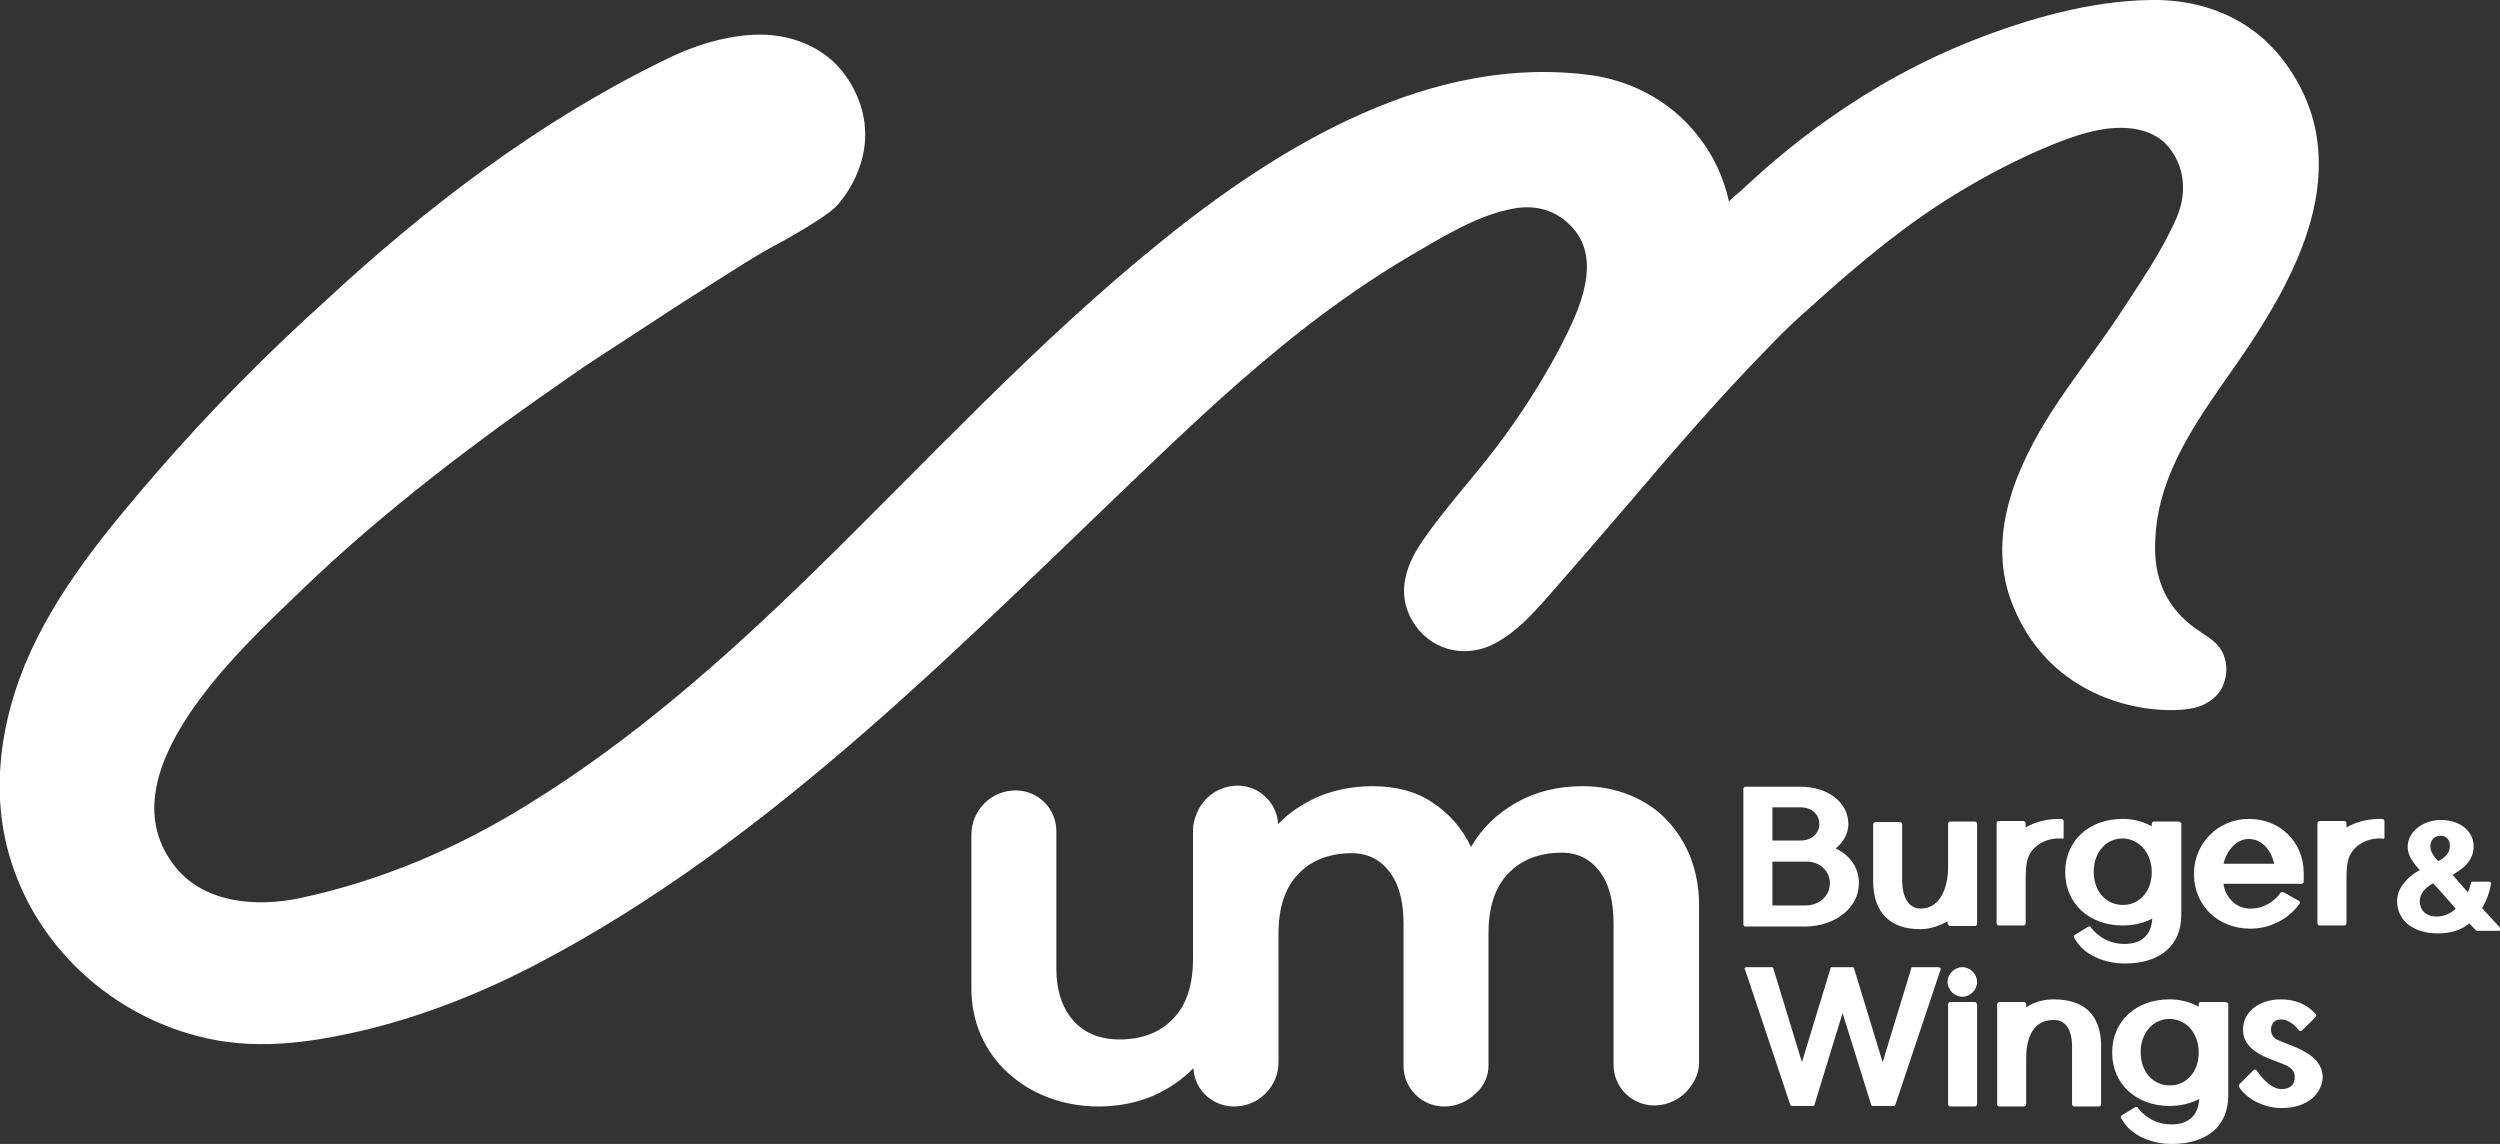 <?xml version="1.0" encoding="utf-8"?>
<!-- Generator: Adobe Illustrator 24.1.2, SVG Export Plug-In . SVG Version: 6.00 Build 0)  -->
<svg version="1.1" id="Layer_1" xmlns="http://www.w3.org/2000/svg" xmlns:xlink="http://www.w3.org/1999/xlink" x="0px" y="0px"
	 viewBox="0 0 473.8 216.8" style="enable-background:new 0 0 473.8 216.8;" xml:space="preserve">
<rect x="0" y="0" width="473.8" height="216.8" fill="#333333" stroke="none"/>
<style type="text/css">
	.st0{fill:#FFFFFF;}
</style>
<path class="st0" d="M417.1,119.8c-9.2-5.9-8.8-14.5-8.6-18.1c0.8-14.3,10.7-25.5,18.2-36.9c7.2-11,14.2-24.3,12.5-37.9
	c-0.7-5.7-3-10.9-6.5-15.5c-6.1-8-15.3-11.6-25.2-11.4c-11.5,0.2-23,3.5-33.7,7.7c-9.6,3.8-18.7,8.8-27.2,14.8
	c-3.3,2.3-6.4,4.7-9.5,7.3c-1.6,1.3-3.2,2.7-4.7,4.1c-0.8,0.7-1.6,1.5-2.4,2.2c-0.3,0.3-2.4,1.9-2.3,2.2c-1-4.6-2.9-8.7-5.7-12.3
	c-6.1-7.9-14.2-10.8-20.1-11.7c-30.4-4.3-59.3,13.2-82,31.6c-23.5,19-44,41.3-65.6,62.4c-16.7,16.3-34.3,31.9-54.3,44.2
	c-13.4,8.3-27.7,14.4-43.1,17.7c-8,1.7-17.9,1.1-23.5-5.7c-14.4-17.5,12.3-41.6,23.9-52.8c15.6-15,33-28.1,50.8-40.4
	c3.4-2.4,6.9-4.6,10.4-6.9c5.8-3.8,11.6-7.6,17.5-11.3c3.5-2.2,7-4.5,10.7-6.5c2.8-1.5,5.6-3.1,8.2-4.8c1.5-1,3.1-2,4.3-3.5
	c4.5-5.6,7.2-14.2,1.7-23c-3.2-5.2-8.9-8.3-15.5-8.7c-6.1-0.3-13,1.5-19.9,5c-23.5,11.5-44.6,27.6-63.7,45.3
	C50.5,67.1,39.9,77.8,30,89.2c-9.6,11.1-19.5,22.9-25.2,36.6c-0.1,0.1-0.1,0.3-0.2,0.4c0,0,0,0,0,0.1c-5,12.3-6.5,26-1.9,38.7
	c5.5,15.4,18.7,27.1,34.5,31.3c10.8,2.9,21.3,1.4,32-1.1c11.1-2.7,21.7-6.9,31.8-12.1c45.7-23.7,82.4-62.3,119.4-97.4
	c9.7-9.2,19.5-18.1,30.2-26.1c5.4-4,11-7.8,16.8-11.2c6-3.5,12.7-7.7,19.6-8.9c4-0.7,7.7,0.3,10.5,3.1c6.5,6.3,1.8,16.2-1.6,22.8
	c-3.6,6.9-7.8,13.4-12.5,19.6c-4.5,5.9-9.6,11.4-13.8,17.5c-5,7.2-3.7,12.2-1.9,15.2c3.1,5.3,9.4,7.1,14.9,4.6
	c5.3-2.5,9.3-7.6,13.1-11.9c4.3-4.9,8.6-9.9,12.9-14.9c8.5-10,17.1-20,26.3-29.4c1.9-2,3.9-4,6-5.9c15.3-13.9,24.2-20.6,36.3-27.2
	c6.1-3.3,13.9-6.8,18.9-8c7.2-1.8,11.8-0.2,14.2,2.1c3.8,3.9,4.3,9.3,2.2,14.2c-2.8,6.4-7.1,12.6-10.9,18.4
	c-4.1,6.2-8.7,12-12.7,18.2c-7,10.9-12.6,24.1-7.4,36.9c7.9,19.5,28.3,20.9,34.6,19.3c2.3-0.6,4.5-2.2,5.3-4.4
	c0.9-2.5,0.6-4.5-0.3-6.3C420.1,121.7,418.6,120.8,417.1,119.8z"/>
<path class="st0" d="M320.4,162.5c-1.1-2.7-2.6-5.1-4.5-7.1c-1.9-2-4.3-3.6-7-4.7c-2.7-1.1-5.7-1.7-8.9-1.7c-4.7,0-8.9,1-12.6,3.1
	c-3.7,2.1-6.6,4.9-8.6,8.4c-1.7-3.5-4.1-6.3-7.3-8.4c-3.1-2.1-6.9-3.1-11.4-3.1c-3.7,0-7.2,0.7-10.3,2c-2.9,1.3-5.5,3-7.6,5.2
	c0-1.4-0.5-2.7-1.2-3.8c-1.4-2.1-3.7-3.5-6.4-3.5c-3.6,0-6.6,2.2-7.8,5.3c-0.4,0.9-0.7,2-0.7,3.1v24.4c0,4.9-1.2,8.7-3.7,11.3
	c-2.4,2.6-5.9,4-10.2,4c-3.7,0-6.7-1.2-8.8-3.6c-2.1-2.4-3.2-5.7-3.2-9.8v-26.1c0-4.3-3.5-7.7-7.7-7.7c-4.7,0-8.4,3.8-8.4,8.4v29.1
	c0,3.2,0.6,6.1,1.8,8.9c1.2,2.7,2.9,5.1,5.1,7.1c2.2,2,4.7,3.6,7.7,4.7c2.9,1.1,6.1,1.7,9.5,1.7c3.7,0,7.2-0.7,10.3-2
	c2.9-1.3,5.5-3,7.6-5.2c0,0.1,0.1,0.1,0.1,0.2c0.3,3.9,3.6,7,7.7,7c4.7,0,8.4-3.8,8.4-8.4v-13.4h0V177c0-4.9,1.2-8.7,3.7-11.3
	c2.4-2.6,5.9-4,10.2-4c3,0,5.4,1.2,7.2,3.6c1.8,2.4,2.6,5.7,2.6,9.8v12.7h0V202c0,4.3,3.5,7.7,7.7,7.7c2.4,0,4.5-1,6-2.5
	c1.5-1.3,2.4-3.2,2.4-5.3v-25c0-4.9,1.2-8.7,3.7-11.3c2.4-2.6,5.9-4,10.2-4c3,0,5.4,1.2,7.2,3.6c1.8,2.4,2.6,5.7,2.6,9.8v12.7v13.7
	v0.4c0,4.3,3.5,7.7,7.7,7.7c3,0,5.7-1.6,7.2-4c0.8-1.2,1.3-2.6,1.3-4.1v-0.3v-13.4v-16.5C322,168.2,321.4,165.2,320.4,162.5z"/>
<g>
	<path class="st0" d="M352.3,167.4c0-3.7-2.5-5.7-4.4-6.6c1.5-1.2,2.4-2.9,2.4-4.6c0-4.1-3.8-7.1-9.1-7.1h-10.4
		c-0.2,0-0.4,0.2-0.4,0.4v25.7c0,0.2,0.2,0.4,0.4,0.4h11.4C347.9,175.5,352.3,172,352.3,167.4z M341.2,159.3h-5.3V153h5.3
		c2.1,0,3.6,1.3,3.6,3.2C344.8,158,343.3,159.3,341.2,159.3z M346.8,167.4c0,2.4-2,4.2-4.6,4.2h-6.3v-8.3h6.3
		C344.8,163.2,346.8,165,346.8,167.4z"/>
	<path class="st0" d="M369.2,175.1c0,0.2,0.2,0.4,0.4,0.4h4.7c0.2,0,0.4-0.2,0.4-0.4v-19c0-0.2-0.2-0.4-0.4-0.4h-4.7
		c-0.2,0-0.4,0.2-0.4,0.4v8.4c0,3.5-1.4,7.7-5.2,7.7c-2.6,0-3.5-2.8-3.5-5.2v-10.8c0-0.2-0.2-0.4-0.4-0.4h-4.7
		c-0.2,0-0.4,0.2-0.4,0.4v10.8c0,5.8,3.1,9.1,8.9,9.1c1.8,0,3.6-0.6,5.2-1.5V175.1z"/>
	<path class="st0" d="M391.1,158.7v-3.1c0-0.2-0.2-0.4-0.4-0.4h-0.5c-2.4,0-4.5,0.6-6.3,1.6v-0.8c0-0.2-0.2-0.4-0.4-0.4h-4.7
		c-0.2,0-0.4,0.2-0.4,0.4v19c0,0.2,0.2,0.4,0.4,0.4h4.7c0.2,0,0.4-0.2,0.4-0.4v-8c0-1.9,0.1-3.2,0.3-3.9c0.6-2.5,3.1-4.2,6-4.2h0.5
		C390.9,159.1,391.1,158.9,391.1,158.7z"/>
	<path class="st0" d="M412.9,155.7h-4.7c-0.2,0-0.4,0.2-0.4,0.4v0.5c-1.6-0.9-3.5-1.4-5.5-1.4c-6.4,0-10.9,4.1-10.9,10.1
		c0,5.9,4.5,10.1,10.9,10.1c2.1,0,4-0.5,5.6-1.3c-0.2,3.1-2,4.8-5.3,4.8c-4.2,0-6.3-3.1-6.3-3.1c0-0.1-0.1-0.1-0.2-0.2
		c-0.1,0-0.2,0-0.3,0l-2.6,1.6c-0.2,0.1-0.2,0.3-0.1,0.5l0.3,0.5c1.6,2.7,5.3,4.4,9.3,4.4c6.7,0,10.7-3.4,10.7-9.2v-17.4
		C413.2,155.9,413.1,155.7,412.9,155.7z M407.8,165.3c0,2.7-1.3,4.9-3.4,5.8c-0.7,0.3-1.4,0.4-2.1,0.4c-3.2,0-5.5-2.6-5.5-6.3
		c0-3.6,2.3-6.3,5.5-6.3C405.5,159,407.8,161.7,407.8,165.3z"/>
	<path class="st0" d="M451.9,158.7v-3.1c0-0.2-0.2-0.4-0.4-0.4H451c-2.4,0-4.5,0.6-6.3,1.6v-0.8c0-0.2-0.2-0.4-0.4-0.4h-4.7
		c-0.2,0-0.4,0.2-0.4,0.4v19c0,0.2,0.2,0.4,0.4,0.4h4.7c0.2,0,0.4-0.2,0.4-0.4v-8c0-1.9,0.1-3.2,0.3-3.9c0.6-2.5,3.1-4.2,6-4.2h0.5
		C451.8,159.1,451.9,158.9,451.9,158.7z"/>
	<path class="st0" d="M426.2,155.2c-5.8,0-10.4,4.6-10.4,10.4c0,6,4.5,10.4,10.7,10.4c3.7,0,7.2-1.8,9.3-4.7c0.1-0.1,0.1-0.3,0-0.5
		c0,0-3-1.7-3-1.7c-0.2-0.1-0.4-0.1-0.6,0.1c0,0-1.9,3-5.7,3c-3.5,0-5-3.2-5.1-4.7h14.8c0.2,0,0.4-0.2,0.4-0.4v-1.8
		C436.5,159.5,432.1,155.2,426.2,155.2z M421.4,163.7c0.7-2.8,2.6-4.7,4.8-4.7c2.3,0,4.2,1.9,4.8,4.7H421.4z"/>
	<path class="st0" d="M473.7,175.7l-3.3-3.6c0.8-1.3,1.4-2.9,1.7-4.6c0-0.1,0-0.2-0.1-0.3c-0.1-0.1-0.2-0.1-0.3-0.1h-3.1
		c-0.2,0-0.3,0.1-0.3,0.3c-0.2,0.7-0.4,1.2-0.6,1.7l-2.9-3.3c2.1-1.2,4-2.7,4-5.4c0-2.9-2.6-5-6.2-5c-3.5,0-6.3,2.3-6.3,5.1
		c0,1.6,1,3,2.3,4.4c-2.1,1.1-4.3,3.3-4.3,5.8c0,4.3,3.8,6.2,7.6,6.2c2.6,0,4.5-0.6,6.1-1.9l1.2,1.3c0.1,0.1,0.2,0.1,0.3,0.1h4.1
		c0.1,0,0.3-0.1,0.3-0.2C473.8,175.9,473.8,175.8,473.7,175.7z M462.8,162.8l-0.7,0.4c-0.7-0.7-1.5-1.7-1.5-2.8c0-1.2,0.8-2,1.9-2
		c1.1,0,1.8,0.7,1.8,1.9C464.3,161.3,463.8,162.1,462.8,162.8z M461.1,167.4l0.6,0.6c0.5,0.6,1.1,1.2,1.6,1.8l2.1,2.4
		c-0.7,0.7-1.9,1.5-3.6,1.5c-2,0-3.2-1.1-3.2-3C458.6,169.5,459.5,168.3,461.1,167.4z"/>
</g>
<g>
	<path class="st0" d="M367.3,183.3h-4.8c-0.2,0-0.3,0.1-0.3,0.3l-5.4,17.7l-5.4-17.7c0-0.2-0.2-0.3-0.3-0.3h-3.9
		c-0.2,0-0.3,0.1-0.3,0.3l-5.4,17.7l-5.4-17.7c0-0.2-0.2-0.3-0.3-0.3h-4.8c-0.1,0-0.2,0.1-0.3,0.1c-0.1,0.1-0.1,0.2,0,0.3l8.6,25.7
		c0,0.1,0.2,0.2,0.3,0.2h4c0.2,0,0.3-0.1,0.3-0.3l5.3-17.3l5.4,17.3c0,0.2,0.2,0.3,0.3,0.3h4c0.2,0,0.3-0.1,0.3-0.2l8.6-25.7
		c0-0.1,0-0.2,0-0.3C367.5,183.4,367.4,183.3,367.3,183.3z"/>
	<path class="st0" d="M389.2,189.4c-1.9,0-3.7,0.5-5.2,1.5v-0.6c0-0.2-0.2-0.4-0.4-0.4h-4.7c-0.2,0-0.4,0.2-0.4,0.4v19
		c0,0.2,0.2,0.4,0.4,0.4h4.7c0.2,0,0.4-0.2,0.4-0.4v-8.8c0-2.7,0.7-7.2,5.2-7.2c2.3,0,3.5,1.8,3.5,5.2v10.8c0,0.2,0.2,0.4,0.4,0.4
		h4.7c0.2,0,0.4-0.2,0.4-0.4v-11.5C398,192.3,395,189.4,389.2,189.4z"/>
	<path class="st0" d="M421.8,189.9h-4.7c-0.2,0-0.4,0.2-0.4,0.4v0.5c-1.6-0.9-3.5-1.4-5.5-1.4c-6.4,0-10.9,4.1-10.9,10.1
		c0,5.9,4.5,10.1,10.9,10.1c2.1,0,4-0.5,5.6-1.3c-0.2,3.1-2,4.8-5.3,4.8c-4.2,0-6.3-3.1-6.3-3.1c0-0.1-0.1-0.1-0.2-0.2
		c-0.1,0-0.2,0-0.3,0l-2.6,1.6c-0.2,0.1-0.2,0.3-0.1,0.5l0.3,0.5c1.6,2.7,5.3,4.4,9.3,4.4c6.7,0,10.7-3.4,10.7-9.2v-17.4
		C422.1,190.1,422,189.9,421.8,189.9z M416.7,199.5c0,2.7-1.3,4.9-3.4,5.8c-0.7,0.3-1.4,0.4-2.1,0.4c-3.2,0-5.5-2.6-5.5-6.3
		c0-3.6,2.3-6.3,5.5-6.3C414.4,193.2,416.7,195.8,416.7,199.5z"/>
	<path class="st0" d="M434.4,198.2l-2.5-1c-1-0.4-1.5-1.1-1.5-2.1c0-1,0.6-1.9,1.9-1.9c1,0,2.1,0.6,3.1,1.7l0.3,0.4
		c0.1,0.1,0.2,0.1,0.3,0.1c0.1,0,0.2,0,0.3-0.1l2.6-2.6c0.1-0.1,0.1-0.4,0-0.5l-0.2-0.2c-1.6-1.7-3.8-2.6-6.4-2.6
		c-4.2,0-7.2,2.4-7.2,5.7c0,2.5,1.6,4.2,5.1,5.6l2.6,1c1.5,0.6,2.1,1.3,2.1,2.5c0,1.4-0.9,2.2-2.5,2.2c-2.5,0-4.7-3.5-4.7-3.5
		c-0.1-0.1-0.2-0.2-0.3-0.2c-0.1,0-0.2,0-0.3,0.1l-2.7,2.7c-0.1,0.1-0.1,0.3-0.1,0.4c1.1,2,4.4,4.1,8.1,4.1c5.2,0,7.8-3,7.8-6
		C440.1,200.9,437,199.2,434.4,198.2z"/>
	<g>
		<path class="st0" d="M374.3,189.9h-4.7c-0.2,0-0.4,0.2-0.4,0.4v19c0,0.2,0.2,0.4,0.4,0.4h4.7c0.2,0,0.4-0.2,0.4-0.4v-19
			C374.6,190.1,374.5,189.9,374.3,189.9z"/>
		<path class="st0" d="M374.7,186.1c0,1.5-1.3,2.8-2.8,2.8s-2.8-1.3-2.8-2.8c0-1.5,1.3-2.8,2.8-2.8S374.7,184.6,374.7,186.1z"/>
	</g>
</g>
</svg>
